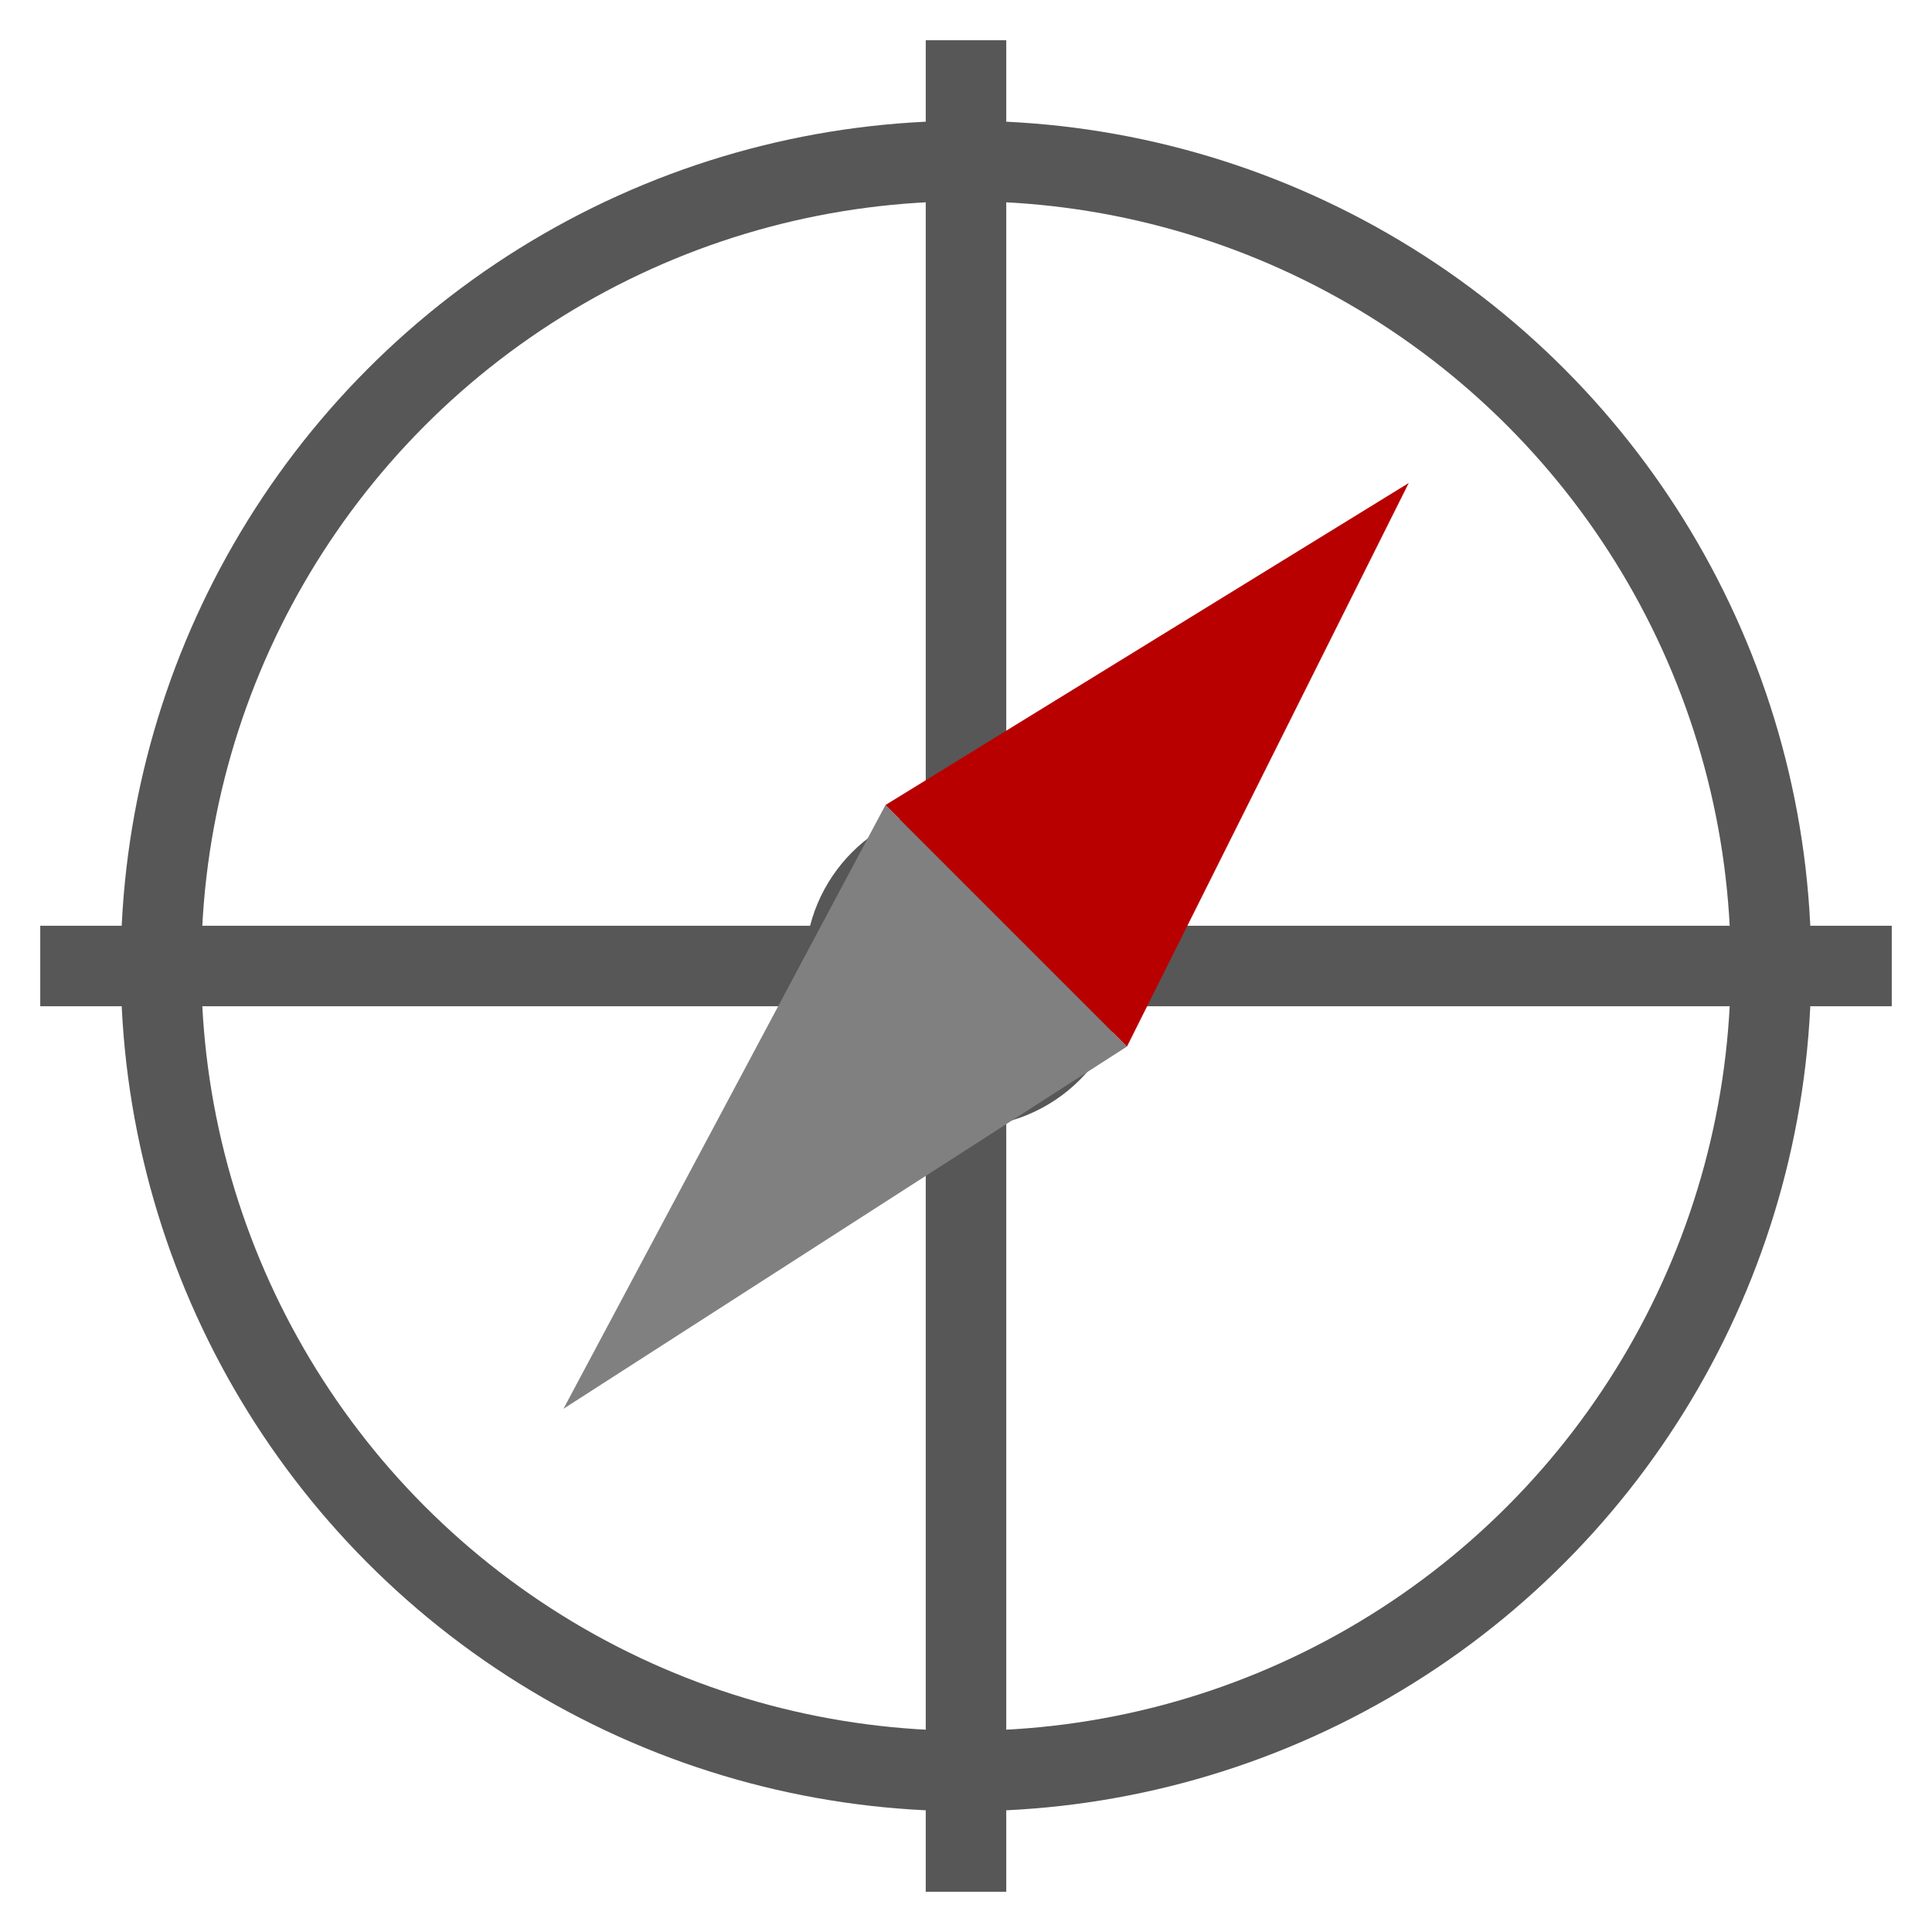 <?xml version="1.0"?>
<svg height="48" width="48" viewBox="0 0 48 48" xmlns="http://www.w3.org/2000/svg">
    <circle cx="24" cy="24" r="20" stroke="#575757" stroke-width="2" fill="none" />
    <circle cx="24" cy="24" r="3" stroke="#575757" stroke-width="2" fill="gray" />

    <line x1="1" y1="24" x2="47" y2="24" stroke="#575757" stroke-width="2" />
    <line x1="24" y1="1" x2="24" y2="47" stroke="#575757" stroke-width="2" />


    <polygon points="14,35, 28,26, 22,20" stroke="none" stroke-width="0" fill="gray" />
    <polygon points="35,12, 28,26, 22,20" stroke="#b80000" stroke-width="0" fill="#b80000" />
    
</svg>